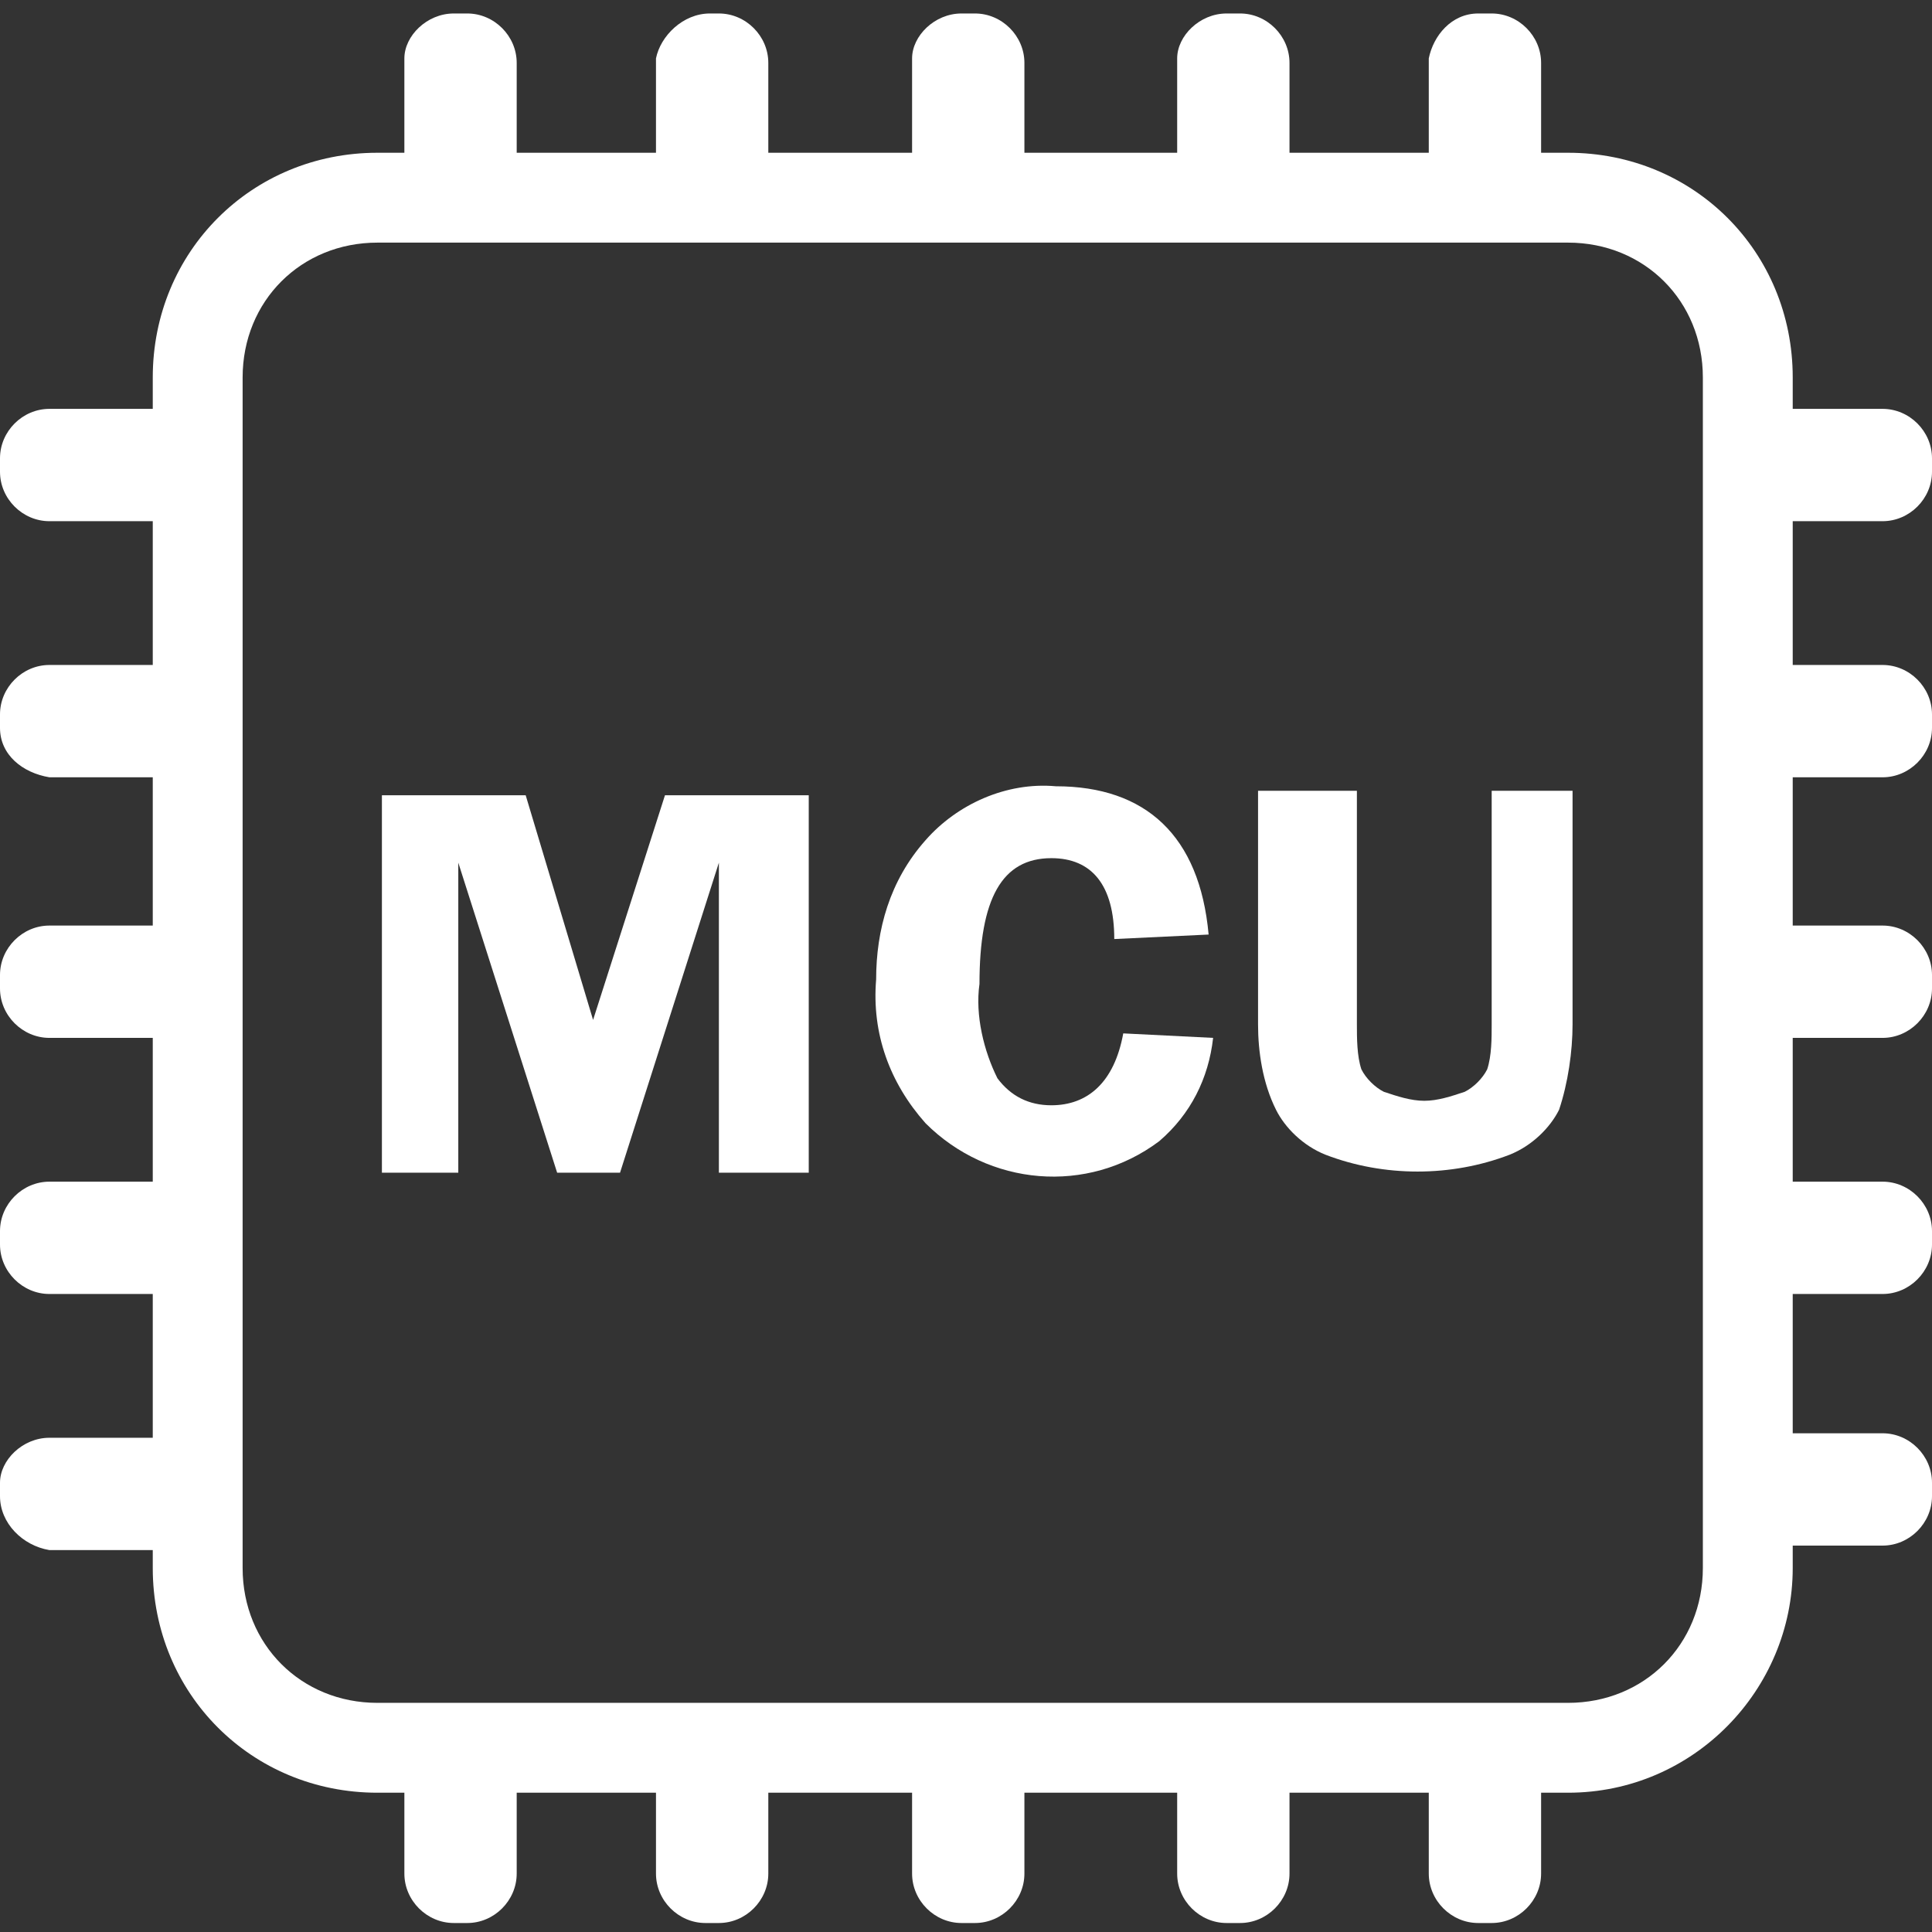 <?xml version="1.0" encoding="utf-8"?>
<!-- Generator: Adobe Illustrator 22.1.0, SVG Export Plug-In . SVG Version: 6.00 Build 0)  -->
<svg version="1.1" id="Layer_1" xmlns="http://www.w3.org/2000/svg" xmlns:xlink="http://www.w3.org/1999/xlink" x="0px" y="0px"
	 viewBox="0 0 43 43" style="enable-background:new 0 0 43 43;" xml:space="preserve">
<rect x="0" y="0" width="43" height="43" fill="#333333" stroke="none"/>
<style type="text/css">
	.st0{fill:#FFFFFF;}
</style>
<title>mcu</title>
<path class="st0" d="M10.1,0.3h0.3c0.6,0,1.1,0.5,1.1,1.1v2.2c0,0.6-0.5,1.1-1.1,1.1h-0.3C9.5,4.6,9,4.1,9,3.6V1.3
	C9,0.8,9.5,0.3,10.1,0.3z"/>
<path class="st0" d="M15.8,0.3H16c0.6,0,1.1,0.5,1.1,1.1v2.2c0,0.6-0.5,1.1-1.1,1.1h-0.3c-0.6,0-1.1-0.5-1.1-1.1V1.3
	C14.7,0.8,15.2,0.3,15.8,0.3z"/>
<path class="st0" d="M21.4,0.3h0.3c0.6,0,1.1,0.5,1.1,1.1v2.2c0,0.6-0.5,1.1-1.1,1.1h-0.3c-0.6,0-1.1-0.5-1.1-1.1V1.3
	C20.3,0.8,20.8,0.3,21.4,0.3z"/>
<path class="st0" d="M27.3,0.3h0.3c0.6,0,1.1,0.5,1.1,1.1v2.2c0,0.6-0.5,1.1-1.1,1.1h-0.3c-0.6,0-1.1-0.5-1.1-1.1V1.3
	C26.2,0.8,26.7,0.3,27.3,0.3z"/>
<path class="st0" d="M32.9,0.3h0.3c0.6,0,1.1,0.5,1.1,1.1v2.2c0,0.6-0.5,1.1-1.1,1.1h-0.3c-0.6,0-1.1-0.5-1.1-1.1V1.3
	C31.9,0.8,32.3,0.3,32.9,0.3z"/>
<path class="st0" d="M0,33.3v-0.3C0,32.5,0.5,32,1.1,32h2.3c0.6,0,1.1,0.5,1.1,1.1v0.3c0,0.6-0.5,1.1-1.1,1.1H1.1
	C0.5,34.4,0,33.9,0,33.3z"/>
<path class="st0" d="M0,27.7v-0.3c0-0.6,0.5-1.1,1.1-1.1h2.3c0.6,0,1.1,0.5,1.1,1.1v0.3c0,0.6-0.5,1.1-1.1,1.1H1.1
	C0.5,28.8,0,28.3,0,27.7z"/>
<path class="st0" d="M0,22v-0.3c0-0.6,0.5-1.1,1.1-1.1h2.3c0.6,0,1.1,0.5,1.1,1.1V22c0,0.6-0.5,1.1-1.1,1.1H1.1
	C0.5,23.1,0,22.6,0,22z"/>
<path class="st0" d="M0,16.2v-0.3c0-0.6,0.5-1.1,1.1-1.1h2.3c0.6,0,1.1,0.5,1.1,1.1v0.3c0,0.6-0.5,1.1-1.1,1.1H1.1
	C0.5,17.2,0,16.8,0,16.2z"/>
<path class="st0" d="M0,10.5v-0.3c0-0.6,0.5-1.1,1.1-1.1h2.3c0.6,0,1.1,0.5,1.1,1.1v0.3c0,0.6-0.5,1.1-1.1,1.1H1.1
	C0.5,11.6,0,11.1,0,10.5z"/>
<path class="st0" d="M10.1,38.3h0.3c0.6,0,1.1,0.5,1.1,1.1v2.3c0,0.6-0.5,1.1-1.1,1.1h-0.3c-0.6,0-1.1-0.5-1.1-1.1v-2.3
	C9,38.7,9.5,38.3,10.1,38.3z"/>
<path class="st0" d="M15.8,38.3H16c0.6,0,1.1,0.5,1.1,1.1v2.3c0,0.6-0.5,1.1-1.1,1.1h-0.3c-0.6,0-1.1-0.5-1.1-1.1v-2.3
	C14.7,38.7,15.2,38.3,15.8,38.3z"/>
<path class="st0" d="M21.4,38.3h0.3c0.6,0,1.1,0.5,1.1,1.1v2.3c0,0.6-0.5,1.1-1.1,1.1h-0.3c-0.6,0-1.1-0.5-1.1-1.1v-2.3
	C20.3,38.7,20.8,38.3,21.4,38.3z"/>
<path class="st0" d="M27.3,38.3h0.3c0.6,0,1.1,0.5,1.1,1.1v2.3c0,0.6-0.5,1.1-1.1,1.1h-0.3c-0.6,0-1.1-0.5-1.1-1.1v-2.3
	C26.2,38.7,26.7,38.3,27.3,38.3z"/>
<path class="st0" d="M32.9,38.3h0.3c0.6,0,1.1,0.5,1.1,1.1v2.3c0,0.6-0.5,1.1-1.1,1.1h-0.3c-0.6,0-1.1-0.5-1.1-1.1v-2.3
	C31.9,38.7,32.3,38.3,32.9,38.3z"/>
<path class="st0" d="M38.5,33.3v-0.3c0-0.6,0.5-1.1,1.1-1.1h2.3c0.6,0,1.1,0.5,1.1,1.1v0.3c0,0.6-0.5,1.1-1.1,1.1h-2.3
	C39,34.4,38.5,33.9,38.5,33.3z"/>
<path class="st0" d="M38.5,27.7v-0.3c0-0.6,0.5-1.1,1.1-1.1h2.3c0.6,0,1.1,0.5,1.1,1.1v0.3c0,0.6-0.5,1.1-1.1,1.1h-2.3
	C39,28.8,38.5,28.3,38.5,27.7z"/>
<path class="st0" d="M38.5,22v-0.3c0-0.6,0.5-1.1,1.1-1.1h2.3c0.6,0,1.1,0.5,1.1,1.1V22c0,0.6-0.5,1.1-1.1,1.1h-2.3
	C39,23.1,38.5,22.6,38.5,22z"/>
<path class="st0" d="M38.5,16.2v-0.3c0-0.6,0.5-1.1,1.1-1.1h2.3c0.6,0,1.1,0.5,1.1,1.1v0.3c0,0.6-0.5,1.1-1.1,1.1h-2.3
	C39,17.2,38.5,16.8,38.5,16.2z"/>
<path class="st0" d="M38.5,10.5v-0.3c0-0.6,0.5-1.1,1.1-1.1h2.3c0.6,0,1.1,0.5,1.1,1.1v0.3c0,0.6-0.5,1.1-1.1,1.1h-2.3
	C39,11.6,38.5,11.1,38.5,10.5z"/>
<path class="st0" d="M34.9,39.9H8.4c-2.8,0-5-2.2-5-5V8.4c0-2.8,2.2-5,5-5h26.5c2.8,0,5,2.2,5,5v26.5C39.9,37.6,37.7,39.9,34.9,39.9
	C34.9,39.9,34.9,39.9,34.9,39.9z M8.4,5.4c-1.7,0-3,1.3-3,3l0,0v26.5c0,1.7,1.3,3,3,3h26.5c1.7,0,3-1.3,3-3V8.4c0-1.7-1.3-3-3-3
	L8.4,5.4z"/>
<path class="st0" d="M12.4,26.1l-2.2-6.9v6.9H8.5v-8.4h3.2l1.5,5l1.6-5h3.2v8.4H16v-6.9l-2.2,6.9H12.4z"/>
<path class="st0" d="M26.9,20.8l-2.1,0.1c0-1.2-0.5-1.8-1.4-1.8c-1.1,0-1.6,0.9-1.6,2.8c-0.1,0.7,0.1,1.5,0.4,2.1
	c0.3,0.4,0.7,0.6,1.2,0.6c0.8,0,1.4-0.5,1.6-1.6l2,0.1c-0.1,0.9-0.5,1.7-1.2,2.3c-1.6,1.2-3.8,1-5.2-0.4c-0.8-0.9-1.2-2-1.1-3.2
	c0-1.1,0.3-2.2,1.1-3.1c0.7-0.8,1.8-1.3,2.9-1.2C25.5,17.5,26.7,18.6,26.9,20.8z"/>
<path class="st0" d="M35,17.6v5.2c0,0.6-0.1,1.3-0.3,1.9c-0.2,0.4-0.6,0.8-1.1,1c-1.3,0.5-2.8,0.5-4.1,0c-0.5-0.2-0.9-0.6-1.1-1
	c-0.3-0.6-0.4-1.3-0.4-1.9v-5.2h2.2v5.2c0,0.3,0,0.7,0.1,1c0.1,0.2,0.3,0.4,0.5,0.5c0.3,0.1,0.6,0.2,0.9,0.2c0.3,0,0.6-0.1,0.9-0.2
	c0.2-0.1,0.4-0.3,0.5-0.5c0.1-0.3,0.1-0.7,0.1-1v-5.2L35,17.6z"/>
</svg>
